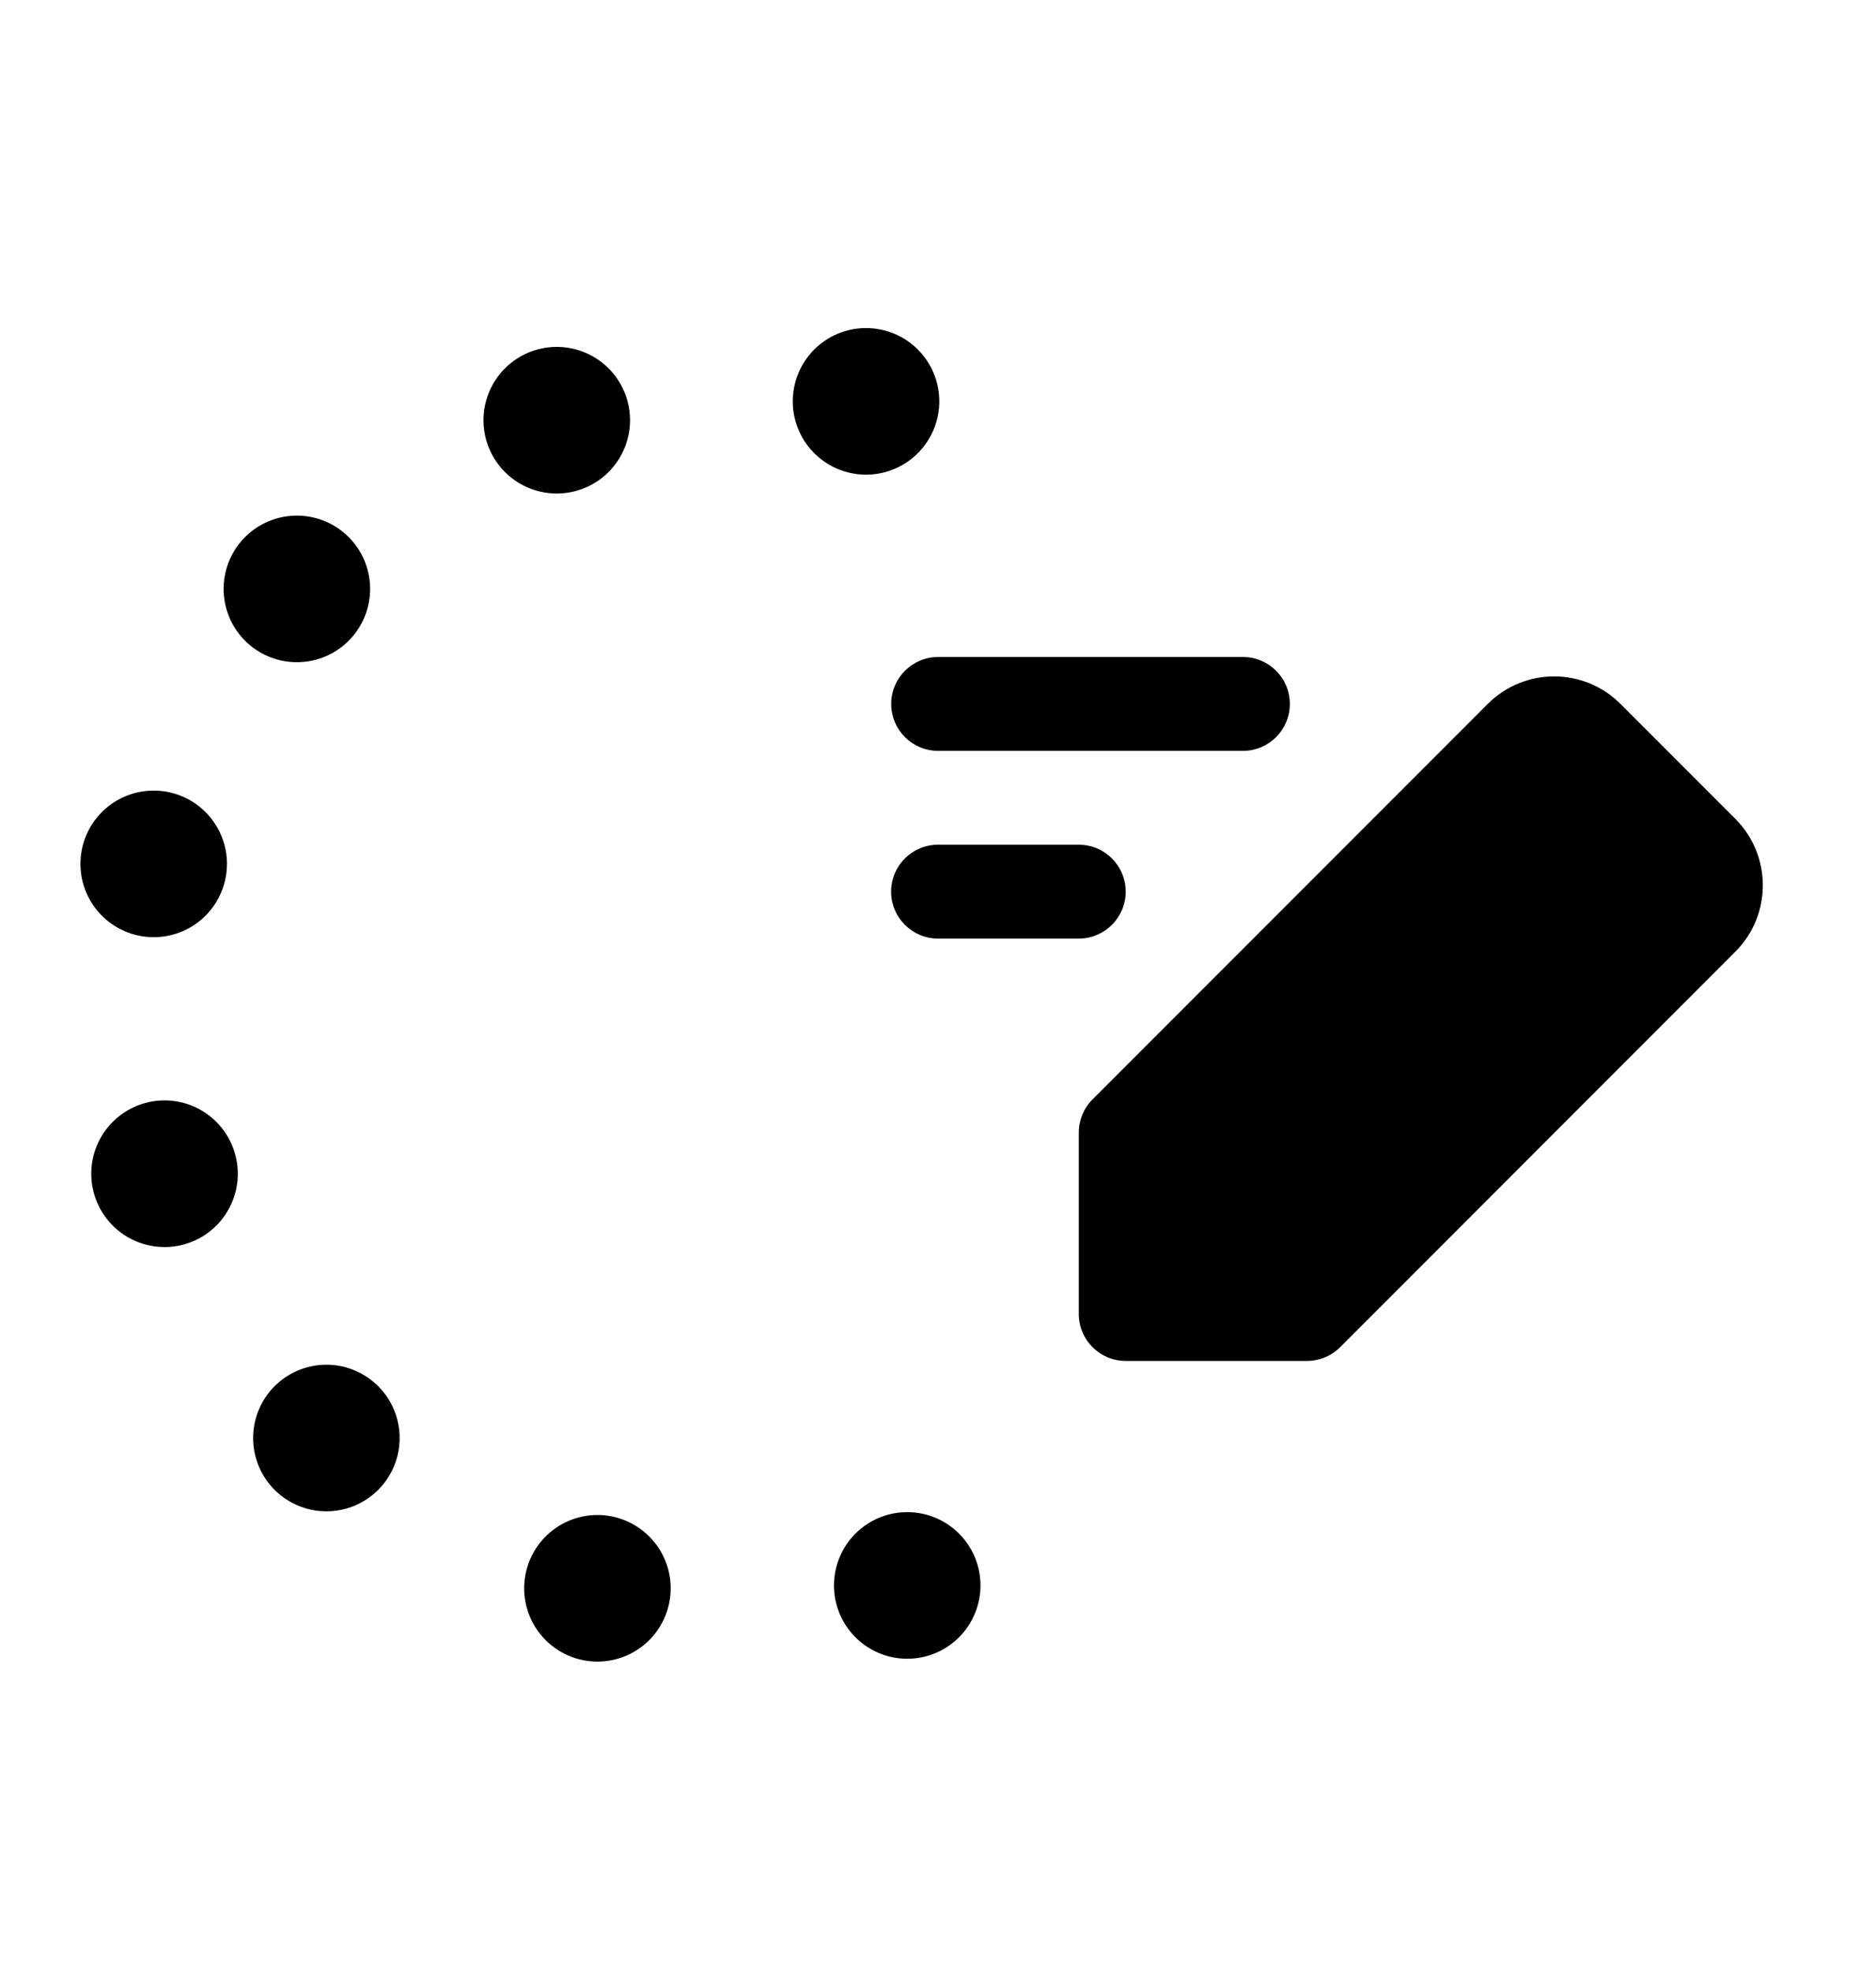 <svg width="20" height="21" viewBox="0 0 20 21" fill="none" xmlns="http://www.w3.org/2000/svg">
<g clip-path="url(#clip0_2449_24583)">
<path d="M9.672 16.892C6.217 17.835 2.652 15.799 1.708 12.345C0.765 8.89 2.801 5.325 6.255 4.381C7.435 4.059 8.628 4.084 9.725 4.395" stroke="black" stroke-width="1.562" stroke-linecap="round" stroke-linejoin="round" stroke-dasharray="0 3.34"/>
<path d="M9.501 7.5C9.501 7.224 9.725 7 10.001 7H13.251C13.527 7 13.751 7.224 13.751 7.5C13.751 7.776 13.527 8 13.251 8H10.001C9.725 8 9.501 7.776 9.501 7.5Z" fill="black"/>
<path d="M10 9C9.724 9 9.5 9.224 9.5 9.5C9.5 9.776 9.724 10 10 10H11.501C11.777 10 12.001 9.776 12.001 9.5C12.001 9.224 11.777 9 11.501 9H10Z" fill="black"/>
<path d="M17.276 7.5C16.885 7.109 16.252 7.109 15.861 7.5L11.647 11.714C11.553 11.808 11.501 11.935 11.501 12.068V14C11.501 14.276 11.725 14.5 12.001 14.5H13.933C14.066 14.5 14.193 14.447 14.287 14.354L18.501 10.139C18.891 9.749 18.891 9.116 18.501 8.725L17.276 7.5Z" fill="black"/>
</g>
<defs>
<clipPath id="clip0_2449_24583">
<rect width="20" height="20" fill="white" transform="translate(0 0.5)"/>
</clipPath>
</defs>
</svg>
